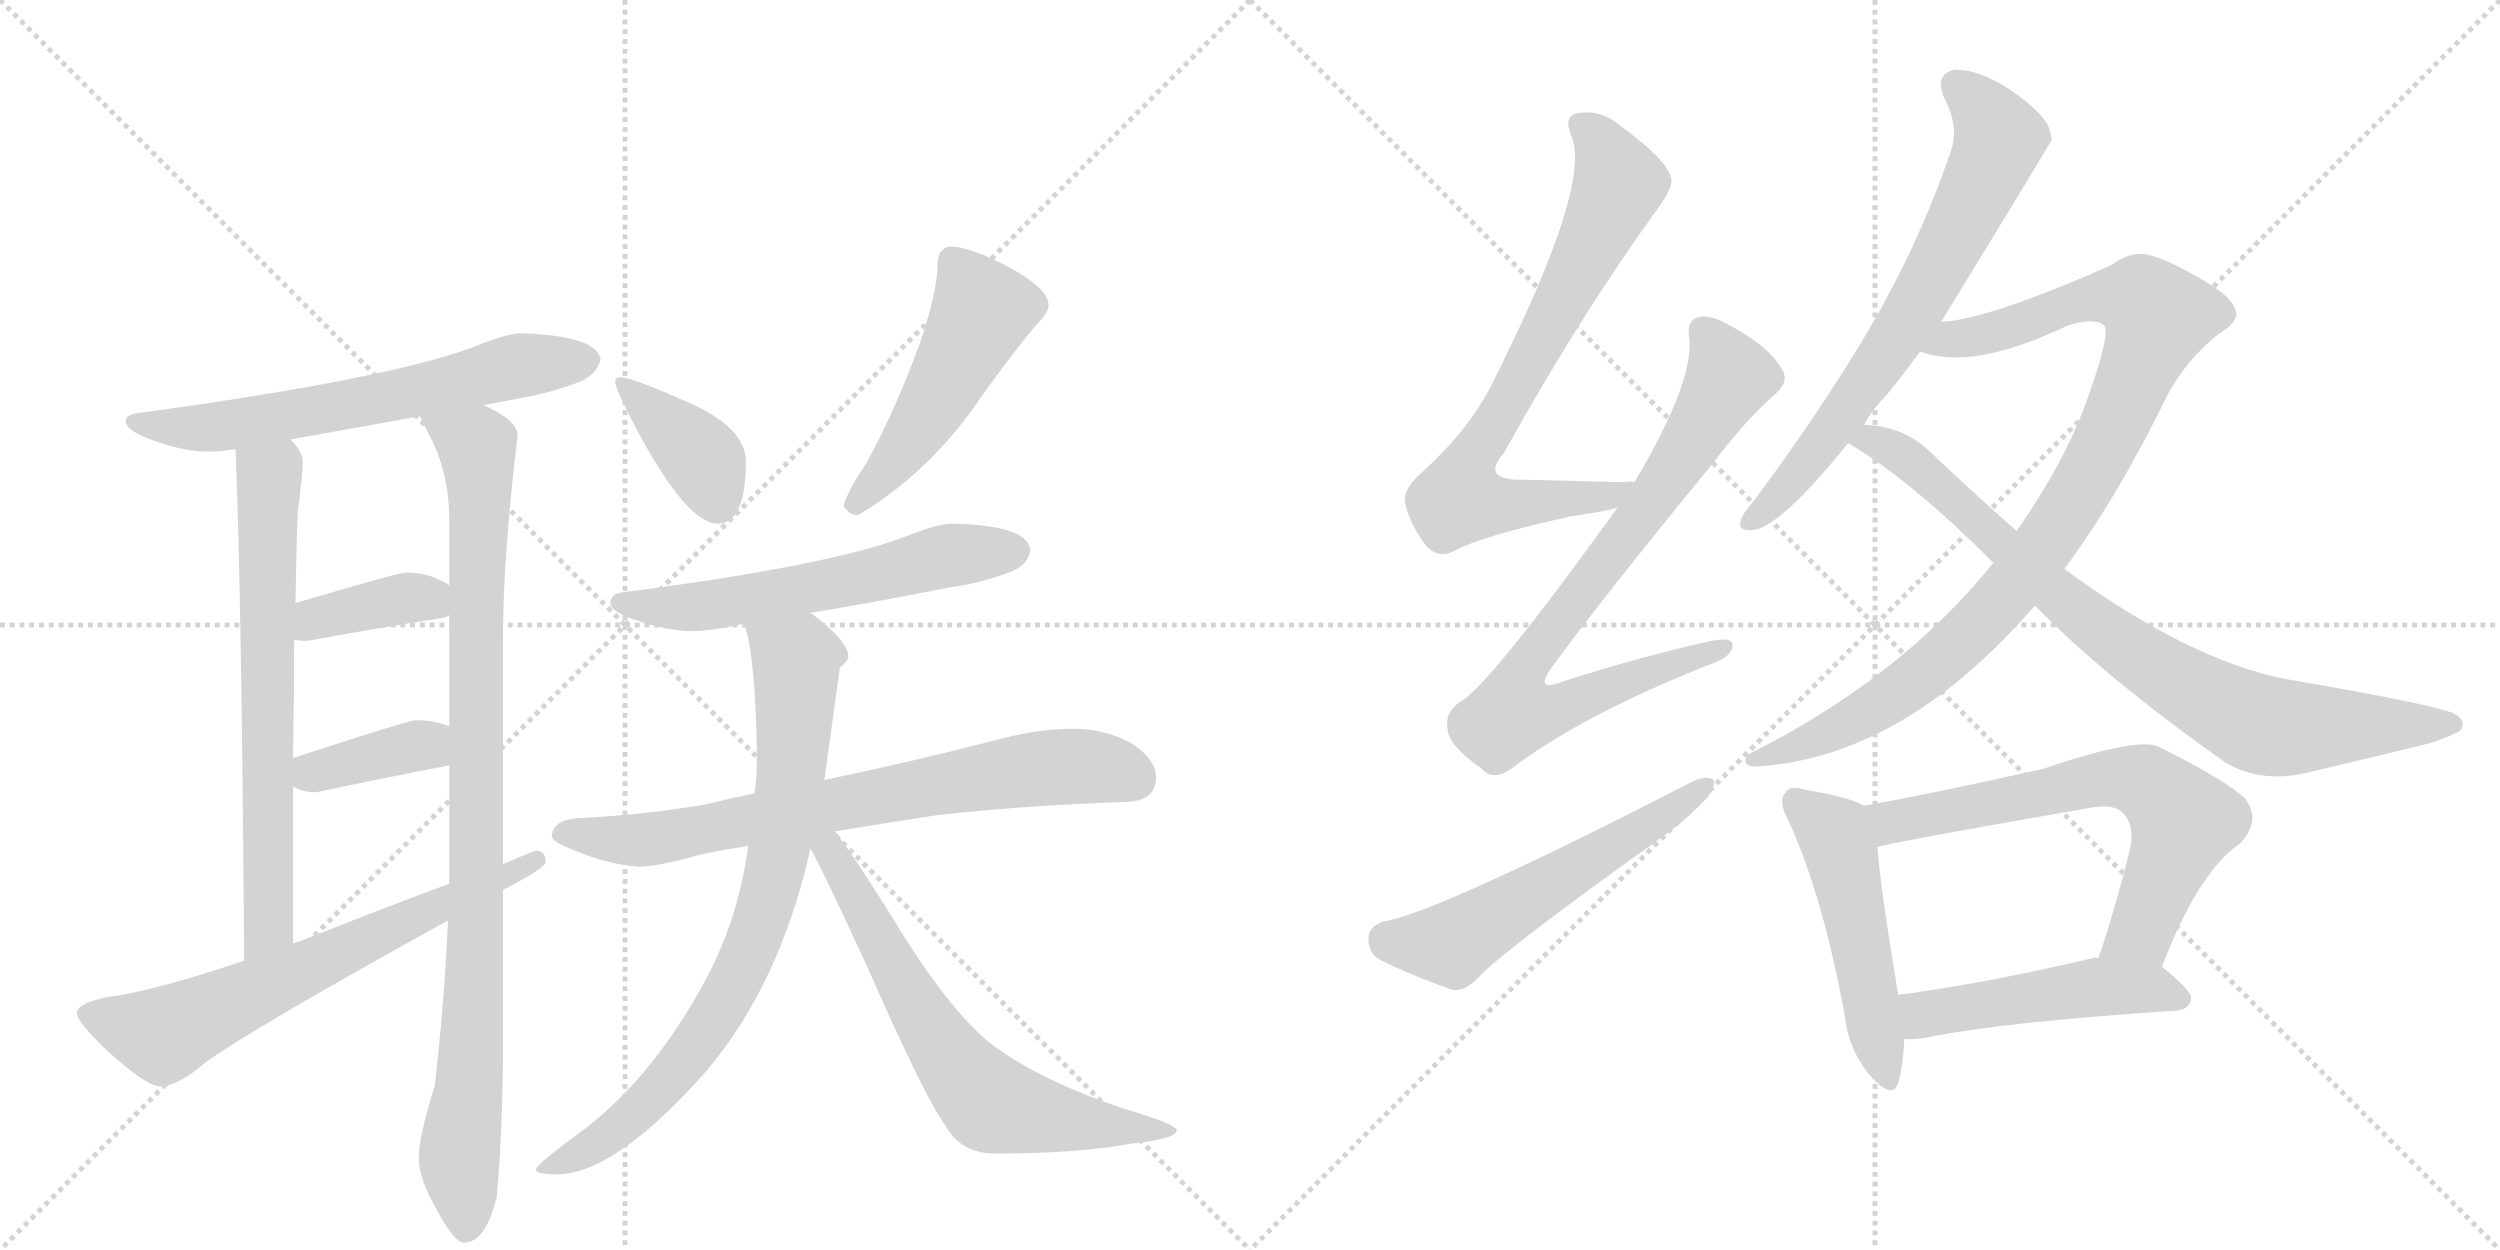 <svg version="1.1" viewBox="0 0 2048 1024" xmlns="http://www.w3.org/2000/svg">
  <g stroke="lightgray" stroke-dasharray="1,1" stroke-width="1" transform="scale(4, 4)">
    <line x1="0" y1="0" x2="256" y2="256"></line>
    <line x1="256" y1="0" x2="0" y2="256"></line>
    <line x1="128" y1="0" x2="128" y2="256"></line>
    <line x1="0" y1="128" x2="256" y2="128"></line>
    <line x1="256" y1="0" x2="512" y2="256"></line>
    <line x1="512" y1="0" x2="256" y2="256"></line>
    <line x1="384" y1="0" x2="384" y2="256"></line>
    <line x1="256" y1="128" x2="512" y2="128"></line>
  </g>
<g transform="scale(1, -1) translate(0, -850)">
   <style type="text/css">
    @keyframes keyframes0 {
      from {
       stroke: black;
       stroke-dashoffset: 633;
       stroke-width: 128;
       }
       67% {
       animation-timing-function: step-end;
       stroke: black;
       stroke-dashoffset: 0;
       stroke-width: 128;
       }
       to {
       stroke: black;
       stroke-width: 1024;
       }
       }
       #make-me-a-hanzi-animation-0 {
         animation: keyframes0 0.765s both;
         animation-delay: 0s;
         animation-timing-function: linear;
       }
    @keyframes keyframes1 {
      from {
       stroke: black;
       stroke-dashoffset: 674;
       stroke-width: 128;
       }
       69% {
       animation-timing-function: step-end;
       stroke: black;
       stroke-dashoffset: 0;
       stroke-width: 128;
       }
       to {
       stroke: black;
       stroke-width: 1024;
       }
       }
       #make-me-a-hanzi-animation-1 {
         animation: keyframes1 0.799s both;
         animation-delay: 0.765s;
         animation-timing-function: linear;
       }
    @keyframes keyframes2 {
      from {
       stroke: black;
       stroke-dashoffset: 941;
       stroke-width: 128;
       }
       75% {
       animation-timing-function: step-end;
       stroke: black;
       stroke-dashoffset: 0;
       stroke-width: 128;
       }
       to {
       stroke: black;
       stroke-width: 1024;
       }
       }
       #make-me-a-hanzi-animation-2 {
         animation: keyframes2 1.016s both;
         animation-delay: 1.564s;
         animation-timing-function: linear;
       }
    @keyframes keyframes3 {
      from {
       stroke: black;
       stroke-dashoffset: 381;
       stroke-width: 128;
       }
       55% {
       animation-timing-function: step-end;
       stroke: black;
       stroke-dashoffset: 0;
       stroke-width: 128;
       }
       to {
       stroke: black;
       stroke-width: 1024;
       }
       }
       #make-me-a-hanzi-animation-3 {
         animation: keyframes3 0.56s both;
         animation-delay: 2.579s;
         animation-timing-function: linear;
       }
    @keyframes keyframes4 {
      from {
       stroke: black;
       stroke-dashoffset: 377;
       stroke-width: 128;
       }
       55% {
       animation-timing-function: step-end;
       stroke: black;
       stroke-dashoffset: 0;
       stroke-width: 128;
       }
       to {
       stroke: black;
       stroke-width: 1024;
       }
       }
       #make-me-a-hanzi-animation-4 {
         animation: keyframes4 0.557s both;
         animation-delay: 3.139s;
         animation-timing-function: linear;
       }
    @keyframes keyframes5 {
      from {
       stroke: black;
       stroke-dashoffset: 659;
       stroke-width: 128;
       }
       68% {
       animation-timing-function: step-end;
       stroke: black;
       stroke-dashoffset: 0;
       stroke-width: 128;
       }
       to {
       stroke: black;
       stroke-width: 1024;
       }
       }
       #make-me-a-hanzi-animation-5 {
         animation: keyframes5 0.786s both;
         animation-delay: 3.696s;
         animation-timing-function: linear;
       }
    @keyframes keyframes6 {
      from {
       stroke: black;
       stroke-dashoffset: 382;
       stroke-width: 128;
       }
       55% {
       animation-timing-function: step-end;
       stroke: black;
       stroke-dashoffset: 0;
       stroke-width: 128;
       }
       to {
       stroke: black;
       stroke-width: 1024;
       }
       }
       #make-me-a-hanzi-animation-6 {
         animation: keyframes6 0.561s both;
         animation-delay: 4.483s;
         animation-timing-function: linear;
       }
    @keyframes keyframes7 {
      from {
       stroke: black;
       stroke-dashoffset: 492;
       stroke-width: 128;
       }
       62% {
       animation-timing-function: step-end;
       stroke: black;
       stroke-dashoffset: 0;
       stroke-width: 128;
       }
       to {
       stroke: black;
       stroke-width: 1024;
       }
       }
       #make-me-a-hanzi-animation-7 {
         animation: keyframes7 0.65s both;
         animation-delay: 5.043s;
         animation-timing-function: linear;
       }
    @keyframes keyframes8 {
      from {
       stroke: black;
       stroke-dashoffset: 584;
       stroke-width: 128;
       }
       66% {
       animation-timing-function: step-end;
       stroke: black;
       stroke-dashoffset: 0;
       stroke-width: 128;
       }
       to {
       stroke: black;
       stroke-width: 1024;
       }
       }
       #make-me-a-hanzi-animation-8 {
         animation: keyframes8 0.725s both;
         animation-delay: 5.694s;
         animation-timing-function: linear;
       }
    @keyframes keyframes9 {
      from {
       stroke: black;
       stroke-dashoffset: 733;
       stroke-width: 128;
       }
       70% {
       animation-timing-function: step-end;
       stroke: black;
       stroke-dashoffset: 0;
       stroke-width: 128;
       }
       to {
       stroke: black;
       stroke-width: 1024;
       }
       }
       #make-me-a-hanzi-animation-9 {
         animation: keyframes9 0.847s both;
         animation-delay: 6.419s;
         animation-timing-function: linear;
       }
    @keyframes keyframes10 {
      from {
       stroke: black;
       stroke-dashoffset: 796;
       stroke-width: 128;
       }
       72% {
       animation-timing-function: step-end;
       stroke: black;
       stroke-dashoffset: 0;
       stroke-width: 128;
       }
       to {
       stroke: black;
       stroke-width: 1024;
       }
       }
       #make-me-a-hanzi-animation-10 {
         animation: keyframes10 0.898s both;
         animation-delay: 7.266s;
         animation-timing-function: linear;
       }
    @keyframes keyframes11 {
      from {
       stroke: black;
       stroke-dashoffset: 661;
       stroke-width: 128;
       }
       68% {
       animation-timing-function: step-end;
       stroke: black;
       stroke-dashoffset: 0;
       stroke-width: 128;
       }
       to {
       stroke: black;
       stroke-width: 1024;
       }
       }
       #make-me-a-hanzi-animation-11 {
         animation: keyframes11 0.788s both;
         animation-delay: 8.163s;
         animation-timing-function: linear;
       }
    @keyframes keyframes12 {
      from {
       stroke: black;
       stroke-dashoffset: 746;
       stroke-width: 128;
       }
       71% {
       animation-timing-function: step-end;
       stroke: black;
       stroke-dashoffset: 0;
       stroke-width: 128;
       }
       to {
       stroke: black;
       stroke-width: 1024;
       }
       }
       #make-me-a-hanzi-animation-12 {
         animation: keyframes12 0.857s both;
         animation-delay: 8.951s;
         animation-timing-function: linear;
       }
    @keyframes keyframes13 {
      from {
       stroke: black;
       stroke-dashoffset: 790;
       stroke-width: 128;
       }
       72% {
       animation-timing-function: step-end;
       stroke: black;
       stroke-dashoffset: 0;
       stroke-width: 128;
       }
       to {
       stroke: black;
       stroke-width: 1024;
       }
       }
       #make-me-a-hanzi-animation-13 {
         animation: keyframes13 0.893s both;
         animation-delay: 9.808s;
         animation-timing-function: linear;
       }
    @keyframes keyframes14 {
      from {
       stroke: black;
       stroke-dashoffset: 556;
       stroke-width: 128;
       }
       64% {
       animation-timing-function: step-end;
       stroke: black;
       stroke-dashoffset: 0;
       stroke-width: 128;
       }
       to {
       stroke: black;
       stroke-width: 1024;
       }
       }
       #make-me-a-hanzi-animation-14 {
         animation: keyframes14 0.702s both;
         animation-delay: 10.701s;
         animation-timing-function: linear;
       }
    @keyframes keyframes15 {
      from {
       stroke: black;
       stroke-dashoffset: 688;
       stroke-width: 128;
       }
       69% {
       animation-timing-function: step-end;
       stroke: black;
       stroke-dashoffset: 0;
       stroke-width: 128;
       }
       to {
       stroke: black;
       stroke-width: 1024;
       }
       }
       #make-me-a-hanzi-animation-15 {
         animation: keyframes15 0.81s both;
         animation-delay: 11.404s;
         animation-timing-function: linear;
       }
    @keyframes keyframes16 {
      from {
       stroke: black;
       stroke-dashoffset: 968;
       stroke-width: 128;
       }
       76% {
       animation-timing-function: step-end;
       stroke: black;
       stroke-dashoffset: 0;
       stroke-width: 128;
       }
       to {
       stroke: black;
       stroke-width: 1024;
       }
       }
       #make-me-a-hanzi-animation-16 {
         animation: keyframes16 1.038s both;
         animation-delay: 12.214s;
         animation-timing-function: linear;
       }
    @keyframes keyframes17 {
      from {
       stroke: black;
       stroke-dashoffset: 822;
       stroke-width: 128;
       }
       73% {
       animation-timing-function: step-end;
       stroke: black;
       stroke-dashoffset: 0;
       stroke-width: 128;
       }
       to {
       stroke: black;
       stroke-width: 1024;
       }
       }
       #make-me-a-hanzi-animation-17 {
         animation: keyframes17 0.919s both;
         animation-delay: 13.251s;
         animation-timing-function: linear;
       }
    @keyframes keyframes18 {
      from {
       stroke: black;
       stroke-dashoffset: 497;
       stroke-width: 128;
       }
       62% {
       animation-timing-function: step-end;
       stroke: black;
       stroke-dashoffset: 0;
       stroke-width: 128;
       }
       to {
       stroke: black;
       stroke-width: 1024;
       }
       }
       #make-me-a-hanzi-animation-18 {
         animation: keyframes18 0.654s both;
         animation-delay: 14.17s;
         animation-timing-function: linear;
       }
    @keyframes keyframes19 {
      from {
       stroke: black;
       stroke-dashoffset: 662;
       stroke-width: 128;
       }
       68% {
       animation-timing-function: step-end;
       stroke: black;
       stroke-dashoffset: 0;
       stroke-width: 128;
       }
       to {
       stroke: black;
       stroke-width: 1024;
       }
       }
       #make-me-a-hanzi-animation-19 {
         animation: keyframes19 0.789s both;
         animation-delay: 14.825s;
         animation-timing-function: linear;
       }
    @keyframes keyframes20 {
      from {
       stroke: black;
       stroke-dashoffset: 488;
       stroke-width: 128;
       }
       61% {
       animation-timing-function: step-end;
       stroke: black;
       stroke-dashoffset: 0;
       stroke-width: 128;
       }
       to {
       stroke: black;
       stroke-width: 1024;
       }
       }
       #make-me-a-hanzi-animation-20 {
         animation: keyframes20 0.647s both;
         animation-delay: 15.614s;
         animation-timing-function: linear;
       }
</style>
<path d="M 427 577 Q 415 577 386 565 Q 314 539 116 512 Q 103 511 103 505 Q 103 497 126 489 Q 151 480 171 480 Q 180 480 193 482 L 238 490 Q 271 496 344 509 L 396 518 Q 411 521 427 524 Q 451 528 477 538 Q 490 545 492 556 Q 488 575 427 577 Z" fill="lightgray"></path> 
<path d="M 193 482 Q 198 358 200 63 C 200 33 240 47 240 77 L 240 206 L 240 229 Q 241 284 241 326 L 242 356 Q 243 413 244 431 Q 248 461 248 472 Q 248 480 238 490 C 220 514 192 512 193 482 Z" fill="lightgray"></path> 
<path d="M 367 96 Q 364 27 356 -40 Q 343 -81 343 -99 Q 343 -114 356 -138 Q 372 -168 380 -168 Q 398 -168 407 -130 Q 411 -86 412 -25 L 412 121 L 412 142 L 412 325 Q 412 394 424 493 Q 424 506 396 518 C 370 533 331 536 344 509 Q 347 503 354 489 Q 368 460 368 425 L 368 370 L 368 346 L 368 255 L 368 223 L 368 126 L 367 96 Z" fill="lightgray"></path> 
<path d="M 368 370 Q 367 372 360 375 Q 348 381 332 381 Q 327 381 242 356 C 213 348 211 330 241 326 Q 246 325 252 325 Q 306 335 364 344 L 368 346 C 387 355 387 355 368 370 Z" fill="lightgray"></path> 
<path d="M 368 255 Q 356 260 340 260 Q 335 260 240 229 C 214 221 214 221 240 206 Q 247 201 259 201 Q 311 212 368 223 C 397 229 396 245 368 255 Z" fill="lightgray"></path> 
<path d="M 200 63 Q 126 38 87 33 Q 63 28 63 20 Q 63 13 87 -10 Q 120 -40 131 -40 Q 146 -40 170 -19 Q 215 12 367 96 L 412 121 L 414 122 Q 447 139 447 144 Q 447 153 439 153 Q 437 153 412 142 L 368 126 Q 324 110 251 81 Q 246 79 240 77 L 200 63 Z" fill="lightgray"></path> 
<path d="M 508 541 Q 504 541 504 537 Q 504 532 519 503 Q 562 421 588 421 Q 611 421 611 472 Q 611 498 569 518 Q 518 541 508 541 Z" fill="lightgray"></path> 
<path d="M 779 648 Q 774 648 770 643 Q 768 639 768 633 Q 768 612 754 570 Q 734 515 710 471 Q 695 449 691 436 Q 695 428 703 428 Q 755 459 794 511 Q 824 554 849 584 Q 859 594 859 600 Q 859 615 819 635 Q 792 648 779 648 Z" fill="lightgray"></path> 
<path d="M 779 421 Q 769 421 743 411 Q 682 387 512 365 Q 500 364 500 356 Q 500 349 521 342 Q 547 333 567 333 Q 583 333 609 339 L 610 339 L 664 348 Q 708 355 779 369 Q 803 372 829 382 Q 843 388 844 400 Q 841 420 779 421 Z" fill="lightgray"></path> 
<path d="M 618 200 Q 598 196 578 191 Q 531 183 479 180 Q 453 180 452 165 Q 453 160 469 154 Q 497 142 523 140 Q 539 140 574 150 Q 593 154 613 157 L 684 169 Q 721 175 766 182 Q 836 190 920 193 Q 947 193 947 213 Q 947 228 927 241 Q 905 253 880 253 Q 851 253 821 245 Q 743 225 675 211 L 618 200 Z" fill="lightgray"></path> 
<path d="M 610 339 Q 611 334 613 327 Q 620 289 620 224 Q 620 212 618 200 L 613 157 Q 605 99 580 51 Q 537 -30 480 -74 Q 439 -104 439 -108 Q 439 -112 456 -112 Q 504 -112 579 -27 Q 639 44 664 155 L 675 211 Q 676 214 676 216 Q 686 288 688 303 Q 695 309 695 312 Q 695 325 664 348 C 641 367 603 368 610 339 Z" fill="lightgray"></path> 
<path d="M 664 155 Q 675 135 710 59 Q 757 -48 775 -73 Q 788 -95 815 -95 Q 883 -95 926 -87 Q 964 -83 964 -76 Q 964 -71 920 -58 Q 852 -35 813 -6 Q 777 22 730 100 Q 700 148 684 169 C 666 193 650 182 664 155 Z" fill="lightgray"></path> 
<path d="M 1339 455 Q 1338 456 1330 455 Q 1285 456 1249 457 Q 1212 456 1232 479 Q 1296 594 1358 679 Q 1371 697 1369 704 Q 1366 719 1326 748 Q 1310 761 1291 757 Q 1281 754 1287 739 Q 1305 700 1223 537 Q 1205 500 1167 465 Q 1149 450 1151 438 Q 1155 420 1169 402 Q 1179 392 1192 399 Q 1214 411 1287 427 Q 1309 430 1325 434 C 1354 440 1369 455 1339 455 Z" fill="lightgray"></path> 
<path d="M 1325 434 Q 1219 287 1196 275 Q 1183 266 1186 252 Q 1187 239 1213 221 Q 1223 209 1239 221 Q 1296 264 1399 305 Q 1417 311 1419 319 Q 1422 329 1402 325 Q 1347 313 1281 292 Q 1256 282 1271 303 Q 1311 358 1402 469 Q 1430 506 1454 527 Q 1466 537 1460 547 Q 1450 566 1416 584 Q 1400 593 1391 590 Q 1381 587 1384 572 Q 1387 536 1339 455 L 1325 434 Z" fill="lightgray"></path> 
<path d="M 1133 95 Q 1121 91 1121 81 Q 1121 68 1132 63 Q 1156 51 1190 39 Q 1200 38 1210 48 Q 1228 69 1364 166 Q 1382 179 1395 193 Q 1405 202 1404 211 Q 1398 215 1387 210 Q 1177 102 1133 95 Z" fill="lightgray"></path> 
<path d="M 1590 586 Q 1680 733 1681 736 Q 1680 740 1679 744 Q 1675 757 1646 777 Q 1621 793 1602 793 Q 1584 790 1593 769 Q 1606 745 1597 723 Q 1572 650 1531 580 Q 1492 514 1437 440 Q 1428 430 1426 424 Q 1423 414 1437 416 Q 1459 419 1514 487 L 1527 502 Q 1534 515 1546 527 Q 1559 543 1573 562 L 1590 586 Z" fill="lightgray"></path> 
<path d="M 1691 384 Q 1734 441 1777 529 Q 1793 557 1817 576 Q 1832 585 1832 593 Q 1831 606 1802 622 Q 1766 643 1752 642 Q 1740 641 1730 633 Q 1640 593 1598 587 Q 1594 587 1590 586 C 1560 581 1544 568 1573 562 Q 1616 546 1693 583 Q 1714 590 1723 584 Q 1730 580 1712 529 Q 1694 475 1652 415 L 1633 389 Q 1558 296 1438 235 Q 1429 231 1430 226 Q 1431 222 1438 222 Q 1559 229 1667 354 L 1691 384 Z" fill="lightgray"></path> 
<path d="M 1667 354 Q 1722 297 1822 226 Q 1853 207 1894 218 Q 1949 231 1990 241 Q 2003 245 2015 251 Q 2022 260 2009 266 Q 1993 273 1871 294 Q 1792 310 1691 384 L 1652 415 Q 1618 445 1582 479 Q 1560 501 1527 502 C 1497 506 1489 503 1514 487 Q 1565 457 1633 389 L 1667 354 Z" fill="lightgray"></path> 
<path d="M 1527 190 Q 1515 197 1479 203 Q 1466 207 1463 201 Q 1456 194 1465 178 Q 1493 117 1511 19 Q 1514 -9 1531 -30 Q 1550 -52 1555 -37 Q 1559 -24 1560 -1 L 1555 35 Q 1540 125 1538 156 C 1536 186 1536 186 1527 190 Z" fill="lightgray"></path> 
<path d="M 1771 58 Q 1801 136 1835 159 Q 1853 178 1839 196 Q 1823 211 1769 238 Q 1753 247 1673 220 Q 1579 199 1527 190 C 1497 185 1509 149 1538 156 Q 1544 159 1711 188 Q 1732 192 1739 184 Q 1749 174 1745 155 Q 1733 106 1719 65 C 1710 37 1760 30 1771 58 Z" fill="lightgray"></path> 
<path d="M 1560 -1 Q 1567 -2 1578 0 Q 1642 13 1782 22 Q 1794 23 1795 32 Q 1795 39 1771 58 C 1758 68 1749 68 1719 65 Q 1716 66 1714 65 Q 1624 44 1555 35 C 1525 31 1530 0 1560 -1 Z" fill="lightgray"></path> 
      <clipPath id="make-me-a-hanzi-clip-0">
      <path d="M 427 577 Q 415 577 386 565 Q 314 539 116 512 Q 103 511 103 505 Q 103 497 126 489 Q 151 480 171 480 Q 180 480 193 482 L 238 490 Q 271 496 344 509 L 396 518 Q 411 521 427 524 Q 451 528 477 538 Q 490 545 492 556 Q 488 575 427 577 Z" fill="lightgray"></path>
      </clipPath>
      <path clip-path="url(#make-me-a-hanzi-clip-0)" d="M 111 505 L 138 499 L 185 501 L 331 526 L 436 553 L 482 555 " fill="none" id="make-me-a-hanzi-animation-0" stroke-dasharray="505 1010" stroke-linecap="round"></path>

      <clipPath id="make-me-a-hanzi-clip-1">
      <path d="M 193 482 Q 198 358 200 63 C 200 33 240 47 240 77 L 240 206 L 240 229 Q 241 284 241 326 L 242 356 Q 243 413 244 431 Q 248 461 248 472 Q 248 480 238 490 C 220 514 192 512 193 482 Z" fill="lightgray"></path>
      </clipPath>
      <path clip-path="url(#make-me-a-hanzi-clip-1)" d="M 202 478 L 221 458 L 220 99 L 215 83 L 204 74 " fill="none" id="make-me-a-hanzi-animation-1" stroke-dasharray="546 1092" stroke-linecap="round"></path>

      <clipPath id="make-me-a-hanzi-clip-2">
      <path d="M 367 96 Q 364 27 356 -40 Q 343 -81 343 -99 Q 343 -114 356 -138 Q 372 -168 380 -168 Q 398 -168 407 -130 Q 411 -86 412 -25 L 412 121 L 412 142 L 412 325 Q 412 394 424 493 Q 424 506 396 518 C 370 533 331 536 344 509 Q 347 503 354 489 Q 368 460 368 425 L 368 370 L 368 346 L 368 255 L 368 223 L 368 126 L 367 96 Z" fill="lightgray"></path>
      </clipPath>
      <path clip-path="url(#make-me-a-hanzi-clip-2)" d="M 351 507 L 381 490 L 392 470 L 390 85 L 384 -49 L 376 -100 L 382 -157 " fill="none" id="make-me-a-hanzi-animation-2" stroke-dasharray="813 1626" stroke-linecap="round"></path>

      <clipPath id="make-me-a-hanzi-clip-3">
      <path d="M 368 370 Q 367 372 360 375 Q 348 381 332 381 Q 327 381 242 356 C 213 348 211 330 241 326 Q 246 325 252 325 Q 306 335 364 344 L 368 346 C 387 355 387 355 368 370 Z" fill="lightgray"></path>
      </clipPath>
      <path clip-path="url(#make-me-a-hanzi-clip-3)" d="M 247 333 L 260 346 L 319 358 L 348 361 L 363 352 " fill="none" id="make-me-a-hanzi-animation-3" stroke-dasharray="253 506" stroke-linecap="round"></path>

      <clipPath id="make-me-a-hanzi-clip-4">
      <path d="M 368 255 Q 356 260 340 260 Q 335 260 240 229 C 214 221 214 221 240 206 Q 247 201 259 201 Q 311 212 368 223 C 397 229 396 245 368 255 Z" fill="lightgray"></path>
      </clipPath>
      <path clip-path="url(#make-me-a-hanzi-clip-4)" d="M 248 212 L 259 220 L 346 240 L 359 228 " fill="none" id="make-me-a-hanzi-animation-4" stroke-dasharray="249 498" stroke-linecap="round"></path>

      <clipPath id="make-me-a-hanzi-clip-5">
      <path d="M 200 63 Q 126 38 87 33 Q 63 28 63 20 Q 63 13 87 -10 Q 120 -40 131 -40 Q 146 -40 170 -19 Q 215 12 367 96 L 412 121 L 414 122 Q 447 139 447 144 Q 447 153 439 153 Q 437 153 412 142 L 368 126 Q 324 110 251 81 Q 246 79 240 77 L 200 63 Z" fill="lightgray"></path>
      </clipPath>
      <path clip-path="url(#make-me-a-hanzi-clip-5)" d="M 71 20 L 137 4 L 440 146 " fill="none" id="make-me-a-hanzi-animation-5" stroke-dasharray="531 1062" stroke-linecap="round"></path>

      <clipPath id="make-me-a-hanzi-clip-6">
      <path d="M 508 541 Q 504 541 504 537 Q 504 532 519 503 Q 562 421 588 421 Q 611 421 611 472 Q 611 498 569 518 Q 518 541 508 541 Z" fill="lightgray"></path>
      </clipPath>
      <path clip-path="url(#make-me-a-hanzi-clip-6)" d="M 510 535 L 573 477 L 588 439 " fill="none" id="make-me-a-hanzi-animation-6" stroke-dasharray="254 508" stroke-linecap="round"></path>

      <clipPath id="make-me-a-hanzi-clip-7">
      <path d="M 779 648 Q 774 648 770 643 Q 768 639 768 633 Q 768 612 754 570 Q 734 515 710 471 Q 695 449 691 436 Q 695 428 703 428 Q 755 459 794 511 Q 824 554 849 584 Q 859 594 859 600 Q 859 615 819 635 Q 792 648 779 648 Z" fill="lightgray"></path>
      </clipPath>
      <path clip-path="url(#make-me-a-hanzi-clip-7)" d="M 780 636 L 804 593 L 751 497 L 701 438 " fill="none" id="make-me-a-hanzi-animation-7" stroke-dasharray="364 728" stroke-linecap="round"></path>

      <clipPath id="make-me-a-hanzi-clip-8">
      <path d="M 779 421 Q 769 421 743 411 Q 682 387 512 365 Q 500 364 500 356 Q 500 349 521 342 Q 547 333 567 333 Q 583 333 609 339 L 610 339 L 664 348 Q 708 355 779 369 Q 803 372 829 382 Q 843 388 844 400 Q 841 420 779 421 Z" fill="lightgray"></path>
      </clipPath>
      <path clip-path="url(#make-me-a-hanzi-clip-8)" d="M 509 357 L 533 352 L 583 354 L 771 394 L 832 399 " fill="none" id="make-me-a-hanzi-animation-8" stroke-dasharray="456 912" stroke-linecap="round"></path>

      <clipPath id="make-me-a-hanzi-clip-9">
      <path d="M 618 200 Q 598 196 578 191 Q 531 183 479 180 Q 453 180 452 165 Q 453 160 469 154 Q 497 142 523 140 Q 539 140 574 150 Q 593 154 613 157 L 684 169 Q 721 175 766 182 Q 836 190 920 193 Q 947 193 947 213 Q 947 228 927 241 Q 905 253 880 253 Q 851 253 821 245 Q 743 225 675 211 L 618 200 Z" fill="lightgray"></path>
      </clipPath>
      <path clip-path="url(#make-me-a-hanzi-clip-9)" d="M 460 168 L 526 162 L 861 221 L 901 221 L 930 212 " fill="none" id="make-me-a-hanzi-animation-9" stroke-dasharray="605 1210" stroke-linecap="round"></path>

      <clipPath id="make-me-a-hanzi-clip-10">
      <path d="M 610 339 Q 611 334 613 327 Q 620 289 620 224 Q 620 212 618 200 L 613 157 Q 605 99 580 51 Q 537 -30 480 -74 Q 439 -104 439 -108 Q 439 -112 456 -112 Q 504 -112 579 -27 Q 639 44 664 155 L 675 211 Q 676 214 676 216 Q 686 288 688 303 Q 695 309 695 312 Q 695 325 664 348 C 641 367 603 368 610 339 Z" fill="lightgray"></path>
      </clipPath>
      <path clip-path="url(#make-me-a-hanzi-clip-10)" d="M 618 335 L 652 309 L 647 209 L 622 91 L 584 13 L 545 -38 L 486 -89 L 442 -108 " fill="none" id="make-me-a-hanzi-animation-10" stroke-dasharray="668 1336" stroke-linecap="round"></path>

      <clipPath id="make-me-a-hanzi-clip-11">
      <path d="M 664 155 Q 675 135 710 59 Q 757 -48 775 -73 Q 788 -95 815 -95 Q 883 -95 926 -87 Q 964 -83 964 -76 Q 964 -71 920 -58 Q 852 -35 813 -6 Q 777 22 730 100 Q 700 148 684 169 C 666 193 650 182 664 155 Z" fill="lightgray"></path>
      </clipPath>
      <path clip-path="url(#make-me-a-hanzi-clip-11)" d="M 672 159 L 772 -8 L 808 -50 L 859 -66 L 960 -76 " fill="none" id="make-me-a-hanzi-animation-11" stroke-dasharray="533 1066" stroke-linecap="round"></path>

      <clipPath id="make-me-a-hanzi-clip-12">
      <path d="M 1339 455 Q 1338 456 1330 455 Q 1285 456 1249 457 Q 1212 456 1232 479 Q 1296 594 1358 679 Q 1371 697 1369 704 Q 1366 719 1326 748 Q 1310 761 1291 757 Q 1281 754 1287 739 Q 1305 700 1223 537 Q 1205 500 1167 465 Q 1149 450 1151 438 Q 1155 420 1169 402 Q 1179 392 1192 399 Q 1214 411 1287 427 Q 1309 430 1325 434 C 1354 440 1369 455 1339 455 Z" fill="lightgray"></path>
      </clipPath>
      <path clip-path="url(#make-me-a-hanzi-clip-12)" d="M 1295 747 L 1319 720 L 1326 700 L 1285 612 L 1202 467 L 1195 441 L 1220 436 L 1274 439 L 1335 450 " fill="none" id="make-me-a-hanzi-animation-12" stroke-dasharray="618 1236" stroke-linecap="round"></path>

      <clipPath id="make-me-a-hanzi-clip-13">
      <path d="M 1325 434 Q 1219 287 1196 275 Q 1183 266 1186 252 Q 1187 239 1213 221 Q 1223 209 1239 221 Q 1296 264 1399 305 Q 1417 311 1419 319 Q 1422 329 1402 325 Q 1347 313 1281 292 Q 1256 282 1271 303 Q 1311 358 1402 469 Q 1430 506 1454 527 Q 1466 537 1460 547 Q 1450 566 1416 584 Q 1400 593 1391 590 Q 1381 587 1384 572 Q 1387 536 1339 455 L 1325 434 Z" fill="lightgray"></path>
      </clipPath>
      <path clip-path="url(#make-me-a-hanzi-clip-13)" d="M 1396 578 L 1417 542 L 1356 443 L 1253 310 L 1249 273 L 1278 271 L 1411 319 " fill="none" id="make-me-a-hanzi-animation-13" stroke-dasharray="662 1324" stroke-linecap="round"></path>

      <clipPath id="make-me-a-hanzi-clip-14">
      <path d="M 1133 95 Q 1121 91 1121 81 Q 1121 68 1132 63 Q 1156 51 1190 39 Q 1200 38 1210 48 Q 1228 69 1364 166 Q 1382 179 1395 193 Q 1405 202 1404 211 Q 1398 215 1387 210 Q 1177 102 1133 95 Z" fill="lightgray"></path>
      </clipPath>
      <path clip-path="url(#make-me-a-hanzi-clip-14)" d="M 1136 81 L 1161 76 L 1193 79 L 1399 207 " fill="none" id="make-me-a-hanzi-animation-14" stroke-dasharray="428 856" stroke-linecap="round"></path>

      <clipPath id="make-me-a-hanzi-clip-15">
      <path d="M 1590 586 Q 1680 733 1681 736 Q 1680 740 1679 744 Q 1675 757 1646 777 Q 1621 793 1602 793 Q 1584 790 1593 769 Q 1606 745 1597 723 Q 1572 650 1531 580 Q 1492 514 1437 440 Q 1428 430 1426 424 Q 1423 414 1437 416 Q 1459 419 1514 487 L 1527 502 Q 1534 515 1546 527 Q 1559 543 1573 562 L 1590 586 Z" fill="lightgray"></path>
      </clipPath>
      <path clip-path="url(#make-me-a-hanzi-clip-15)" d="M 1603 779 L 1626 759 L 1638 736 L 1614 680 L 1579 611 L 1535 545 L 1481 471 L 1434 424 " fill="none" id="make-me-a-hanzi-animation-15" stroke-dasharray="560 1120" stroke-linecap="round"></path>

      <clipPath id="make-me-a-hanzi-clip-16">
      <path d="M 1691 384 Q 1734 441 1777 529 Q 1793 557 1817 576 Q 1832 585 1832 593 Q 1831 606 1802 622 Q 1766 643 1752 642 Q 1740 641 1730 633 Q 1640 593 1598 587 Q 1594 587 1590 586 C 1560 581 1544 568 1573 562 Q 1616 546 1693 583 Q 1714 590 1723 584 Q 1730 580 1712 529 Q 1694 475 1652 415 L 1633 389 Q 1558 296 1438 235 Q 1429 231 1430 226 Q 1431 222 1438 222 Q 1559 229 1667 354 L 1691 384 Z" fill="lightgray"></path>
      </clipPath>
      <path clip-path="url(#make-me-a-hanzi-clip-16)" d="M 1580 566 L 1660 586 L 1708 606 L 1754 604 L 1768 590 L 1711 461 L 1643 362 L 1607 324 L 1546 276 L 1471 238 L 1436 229 " fill="none" id="make-me-a-hanzi-animation-16" stroke-dasharray="840 1680" stroke-linecap="round"></path>

      <clipPath id="make-me-a-hanzi-clip-17">
      <path d="M 1667 354 Q 1722 297 1822 226 Q 1853 207 1894 218 Q 1949 231 1990 241 Q 2003 245 2015 251 Q 2022 260 2009 266 Q 1993 273 1871 294 Q 1792 310 1691 384 L 1652 415 Q 1618 445 1582 479 Q 1560 501 1527 502 C 1497 506 1489 503 1514 487 Q 1565 457 1633 389 L 1667 354 Z" fill="lightgray"></path>
      </clipPath>
      <path clip-path="url(#make-me-a-hanzi-clip-17)" d="M 1521 487 L 1534 490 L 1557 479 L 1705 347 L 1776 296 L 1837 262 L 1868 254 L 2008 257 " fill="none" id="make-me-a-hanzi-animation-17" stroke-dasharray="694 1388" stroke-linecap="round"></path>

      <clipPath id="make-me-a-hanzi-clip-18">
      <path d="M 1527 190 Q 1515 197 1479 203 Q 1466 207 1463 201 Q 1456 194 1465 178 Q 1493 117 1511 19 Q 1514 -9 1531 -30 Q 1550 -52 1555 -37 Q 1559 -24 1560 -1 L 1555 35 Q 1540 125 1538 156 C 1536 186 1536 186 1527 190 Z" fill="lightgray"></path>
      </clipPath>
      <path clip-path="url(#make-me-a-hanzi-clip-18)" d="M 1472 193 L 1498 171 L 1508 153 L 1544 -30 " fill="none" id="make-me-a-hanzi-animation-18" stroke-dasharray="369 738" stroke-linecap="round"></path>

      <clipPath id="make-me-a-hanzi-clip-19">
      <path d="M 1771 58 Q 1801 136 1835 159 Q 1853 178 1839 196 Q 1823 211 1769 238 Q 1753 247 1673 220 Q 1579 199 1527 190 C 1497 185 1509 149 1538 156 Q 1544 159 1711 188 Q 1732 192 1739 184 Q 1749 174 1745 155 Q 1733 106 1719 65 C 1710 37 1760 30 1771 58 Z" fill="lightgray"></path>
      </clipPath>
      <path clip-path="url(#make-me-a-hanzi-clip-19)" d="M 1537 162 L 1549 177 L 1727 213 L 1757 209 L 1789 177 L 1754 87 L 1726 70 " fill="none" id="make-me-a-hanzi-animation-19" stroke-dasharray="534 1068" stroke-linecap="round"></path>

      <clipPath id="make-me-a-hanzi-clip-20">
      <path d="M 1560 -1 Q 1567 -2 1578 0 Q 1642 13 1782 22 Q 1794 23 1795 32 Q 1795 39 1771 58 C 1758 68 1749 68 1719 65 Q 1716 66 1714 65 Q 1624 44 1555 35 C 1525 31 1530 0 1560 -1 Z" fill="lightgray"></path>
      </clipPath>
      <path clip-path="url(#make-me-a-hanzi-clip-20)" d="M 1564 6 L 1576 19 L 1717 41 L 1762 40 L 1787 32 " fill="none" id="make-me-a-hanzi-animation-20" stroke-dasharray="360 720" stroke-linecap="round"></path>

</g>
</svg>
